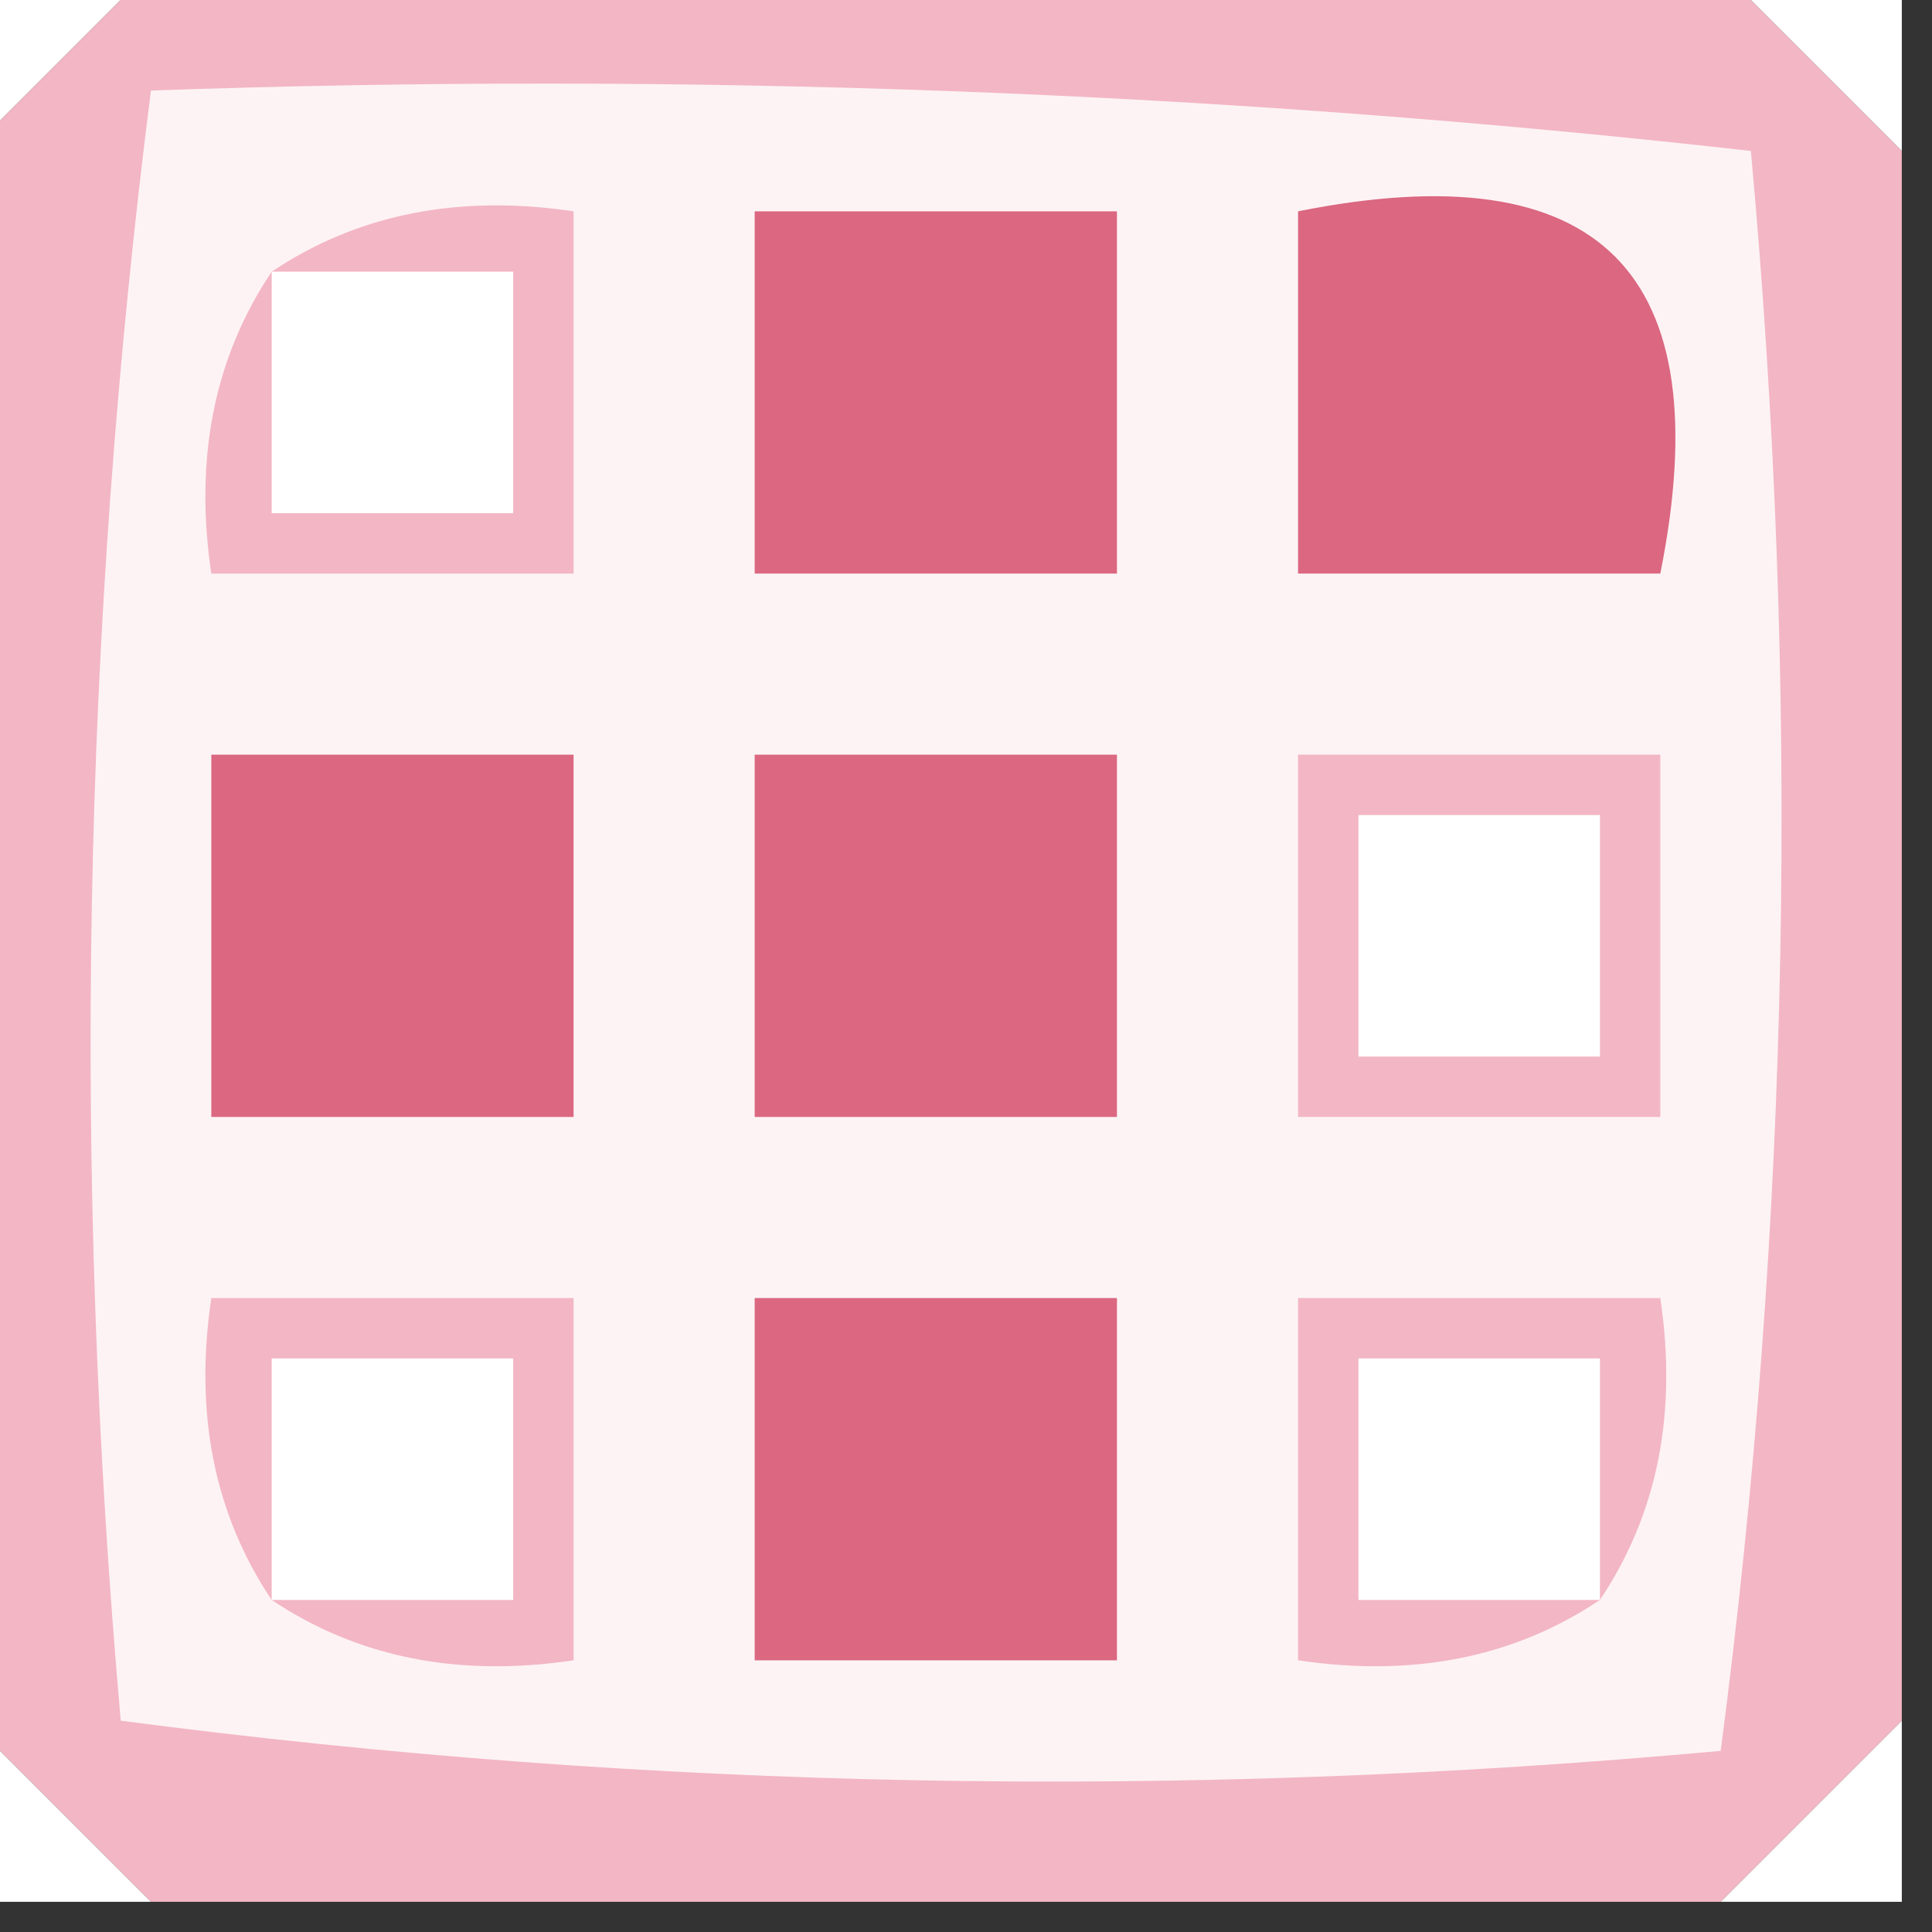<?xml version="1.0" encoding="UTF-8"?>
<!DOCTYPE svg PUBLIC "-//W3C//DTD SVG 1.1//EN" "http://www.w3.org/Graphics/SVG/1.1/DTD/svg11.dtd">
<svg xmlns="http://www.w3.org/2000/svg" version="1.1" width="32px" height="32px" style="shape-rendering:geometricPrecision; text-rendering:geometricPrecision; image-rendering:optimizeQuality; fill-rule:evenodd; clip-rule:evenodd" xmlns:xlink="http://www.w3.org/1999/xlink">
<rect width="100%" height="100%" fill="#333333" stroke="none"/>
<g><path style="opacity:1" fill="#fefffe" d="M -0.5,-0.5 C 0.5,-0.5 1.5,-0.5 2.5,-0.5C 1.5,0.5 0.5,1.5 -0.5,2.5C -0.5,1.5 -0.5,0.5 -0.5,-0.5 Z"/></g>
<g><path style="opacity:1" fill="#f3b6c4" d="M 2.5,-0.5 C 11.167,-0.5 19.833,-0.5 28.5,-0.5C 29.5,0.5 30.5,1.5 31.5,2.5C 31.5,11.167 31.5,19.833 31.5,28.5C 30.5,29.5 29.5,30.5 28.5,31.5C 19.833,31.5 11.167,31.5 2.5,31.5C 1.5,30.5 0.5,29.5 -0.5,28.5C -0.5,19.833 -0.5,11.167 -0.5,2.5C 0.5,1.5 1.5,0.5 2.5,-0.5 Z"/></g>
<g><path style="opacity:1" fill="#fefffe" d="M 28.5,-0.5 C 29.5,-0.5 30.5,-0.5 31.5,-0.5C 31.5,0.5 31.5,1.5 31.5,2.5C 30.5,1.5 29.5,0.5 28.5,-0.5 Z"/></g>
<g><path style="opacity:1" fill="#fdf3f5" d="M 2.5,1.5 C 11.418,1.183 20.251,1.516 29,2.5C 29.816,11.412 29.65,20.245 28.5,29C 19.588,29.816 10.755,29.65 2,28.5C 1.196,19.422 1.363,10.422 2.5,1.5 Z"/></g>
<g><path style="opacity:1" fill="#f3b6c4" d="M 4.5,4.5 C 5.919,3.549 7.585,3.216 9.5,3.5C 9.5,5.5 9.5,7.5 9.5,9.5C 7.5,9.5 5.5,9.5 3.5,9.5C 3.216,7.585 3.549,5.919 4.5,4.5 Z"/></g>
<g><path style="opacity:1" fill="#db6780" d="M 12.5,3.5 C 14.5,3.5 16.5,3.5 18.5,3.5C 18.5,5.5 18.5,7.5 18.5,9.5C 16.5,9.5 14.5,9.5 12.5,9.5C 12.5,7.5 12.5,5.5 12.5,3.5 Z"/></g>
<g><path style="opacity:1" fill="#db6780" d="M 21.5,3.5 C 26.5,2.5 28.5,4.5 27.5,9.5C 25.5,9.5 23.5,9.5 21.5,9.5C 21.5,7.5 21.5,5.5 21.5,3.5 Z"/></g>
<g><path style="opacity:1" fill="#fefffe" d="M 4.5,4.5 C 5.833,4.5 7.167,4.5 8.5,4.5C 8.5,5.833 8.5,7.167 8.5,8.5C 7.167,8.5 5.833,8.5 4.5,8.5C 4.5,7.167 4.5,5.833 4.5,4.5 Z"/></g>
<g><path style="opacity:1" fill="#db6780" d="M 3.5,12.5 C 5.5,12.5 7.5,12.5 9.5,12.5C 9.5,14.5 9.5,16.5 9.5,18.5C 7.5,18.5 5.5,18.5 3.5,18.5C 3.5,16.5 3.5,14.5 3.5,12.5 Z"/></g>
<g><path style="opacity:1" fill="#db6780" d="M 12.5,12.5 C 14.5,12.5 16.5,12.5 18.5,12.5C 18.5,14.5 18.5,16.5 18.5,18.5C 16.5,18.5 14.5,18.5 12.5,18.5C 12.5,16.5 12.5,14.5 12.5,12.5 Z"/></g>
<g><path style="opacity:1" fill="#f3b6c4" d="M 21.5,12.5 C 23.5,12.5 25.5,12.5 27.5,12.5C 27.5,14.5 27.5,16.5 27.5,18.5C 25.5,18.5 23.5,18.5 21.5,18.5C 21.5,16.5 21.5,14.5 21.5,12.5 Z"/></g>
<g><path style="opacity:1" fill="#fefffe" d="M 22.5,13.5 C 23.833,13.5 25.167,13.5 26.5,13.5C 26.5,14.833 26.5,16.167 26.5,17.5C 25.167,17.5 23.833,17.5 22.5,17.5C 22.5,16.167 22.5,14.833 22.5,13.5 Z"/></g>
<g><path style="opacity:1" fill="#f3b6c4" d="M 4.5,26.5 C 3.549,25.081 3.216,23.415 3.5,21.5C 5.5,21.5 7.5,21.5 9.5,21.5C 9.5,23.5 9.5,25.5 9.5,27.5C 7.585,27.785 5.919,27.451 4.5,26.5 Z"/></g>
<g><path style="opacity:1" fill="#db6780" d="M 12.5,21.5 C 14.5,21.5 16.5,21.5 18.5,21.5C 18.5,23.5 18.5,25.5 18.5,27.5C 16.5,27.5 14.5,27.5 12.5,27.5C 12.5,25.5 12.5,23.5 12.5,21.5 Z"/></g>
<g><path style="opacity:1" fill="#f3b6c4" d="M 26.5,26.5 C 25.081,27.451 23.415,27.785 21.5,27.5C 21.5,25.5 21.5,23.5 21.5,21.5C 23.5,21.5 25.5,21.5 27.5,21.5C 27.785,23.415 27.451,25.081 26.5,26.5 Z"/></g>
<g><path style="opacity:1" fill="#fefffe" d="M 4.5,26.5 C 4.5,25.167 4.5,23.833 4.5,22.5C 5.833,22.5 7.167,22.5 8.5,22.5C 8.5,23.833 8.5,25.167 8.5,26.5C 7.167,26.5 5.833,26.5 4.5,26.5 Z"/></g>
<g><path style="opacity:1" fill="#fefffe" d="M 26.5,26.5 C 25.167,26.5 23.833,26.5 22.5,26.5C 22.5,25.167 22.5,23.833 22.5,22.5C 23.833,22.5 25.167,22.5 26.5,22.5C 26.5,23.833 26.5,25.167 26.5,26.5 Z"/></g>
<g><path style="opacity:1" fill="#fefffe" d="M -0.5,28.5 C 0.5,29.5 1.5,30.5 2.5,31.5C 1.5,31.5 0.5,31.5 -0.5,31.5C -0.5,30.5 -0.5,29.5 -0.5,28.5 Z"/></g>
<g><path style="opacity:1" fill="#fefffe" d="M 31.5,28.5 C 31.5,29.5 31.5,30.5 31.5,31.5C 30.5,31.5 29.5,31.5 28.5,31.5C 29.5,30.5 30.5,29.5 31.5,28.5 Z"/></g>
</svg>
